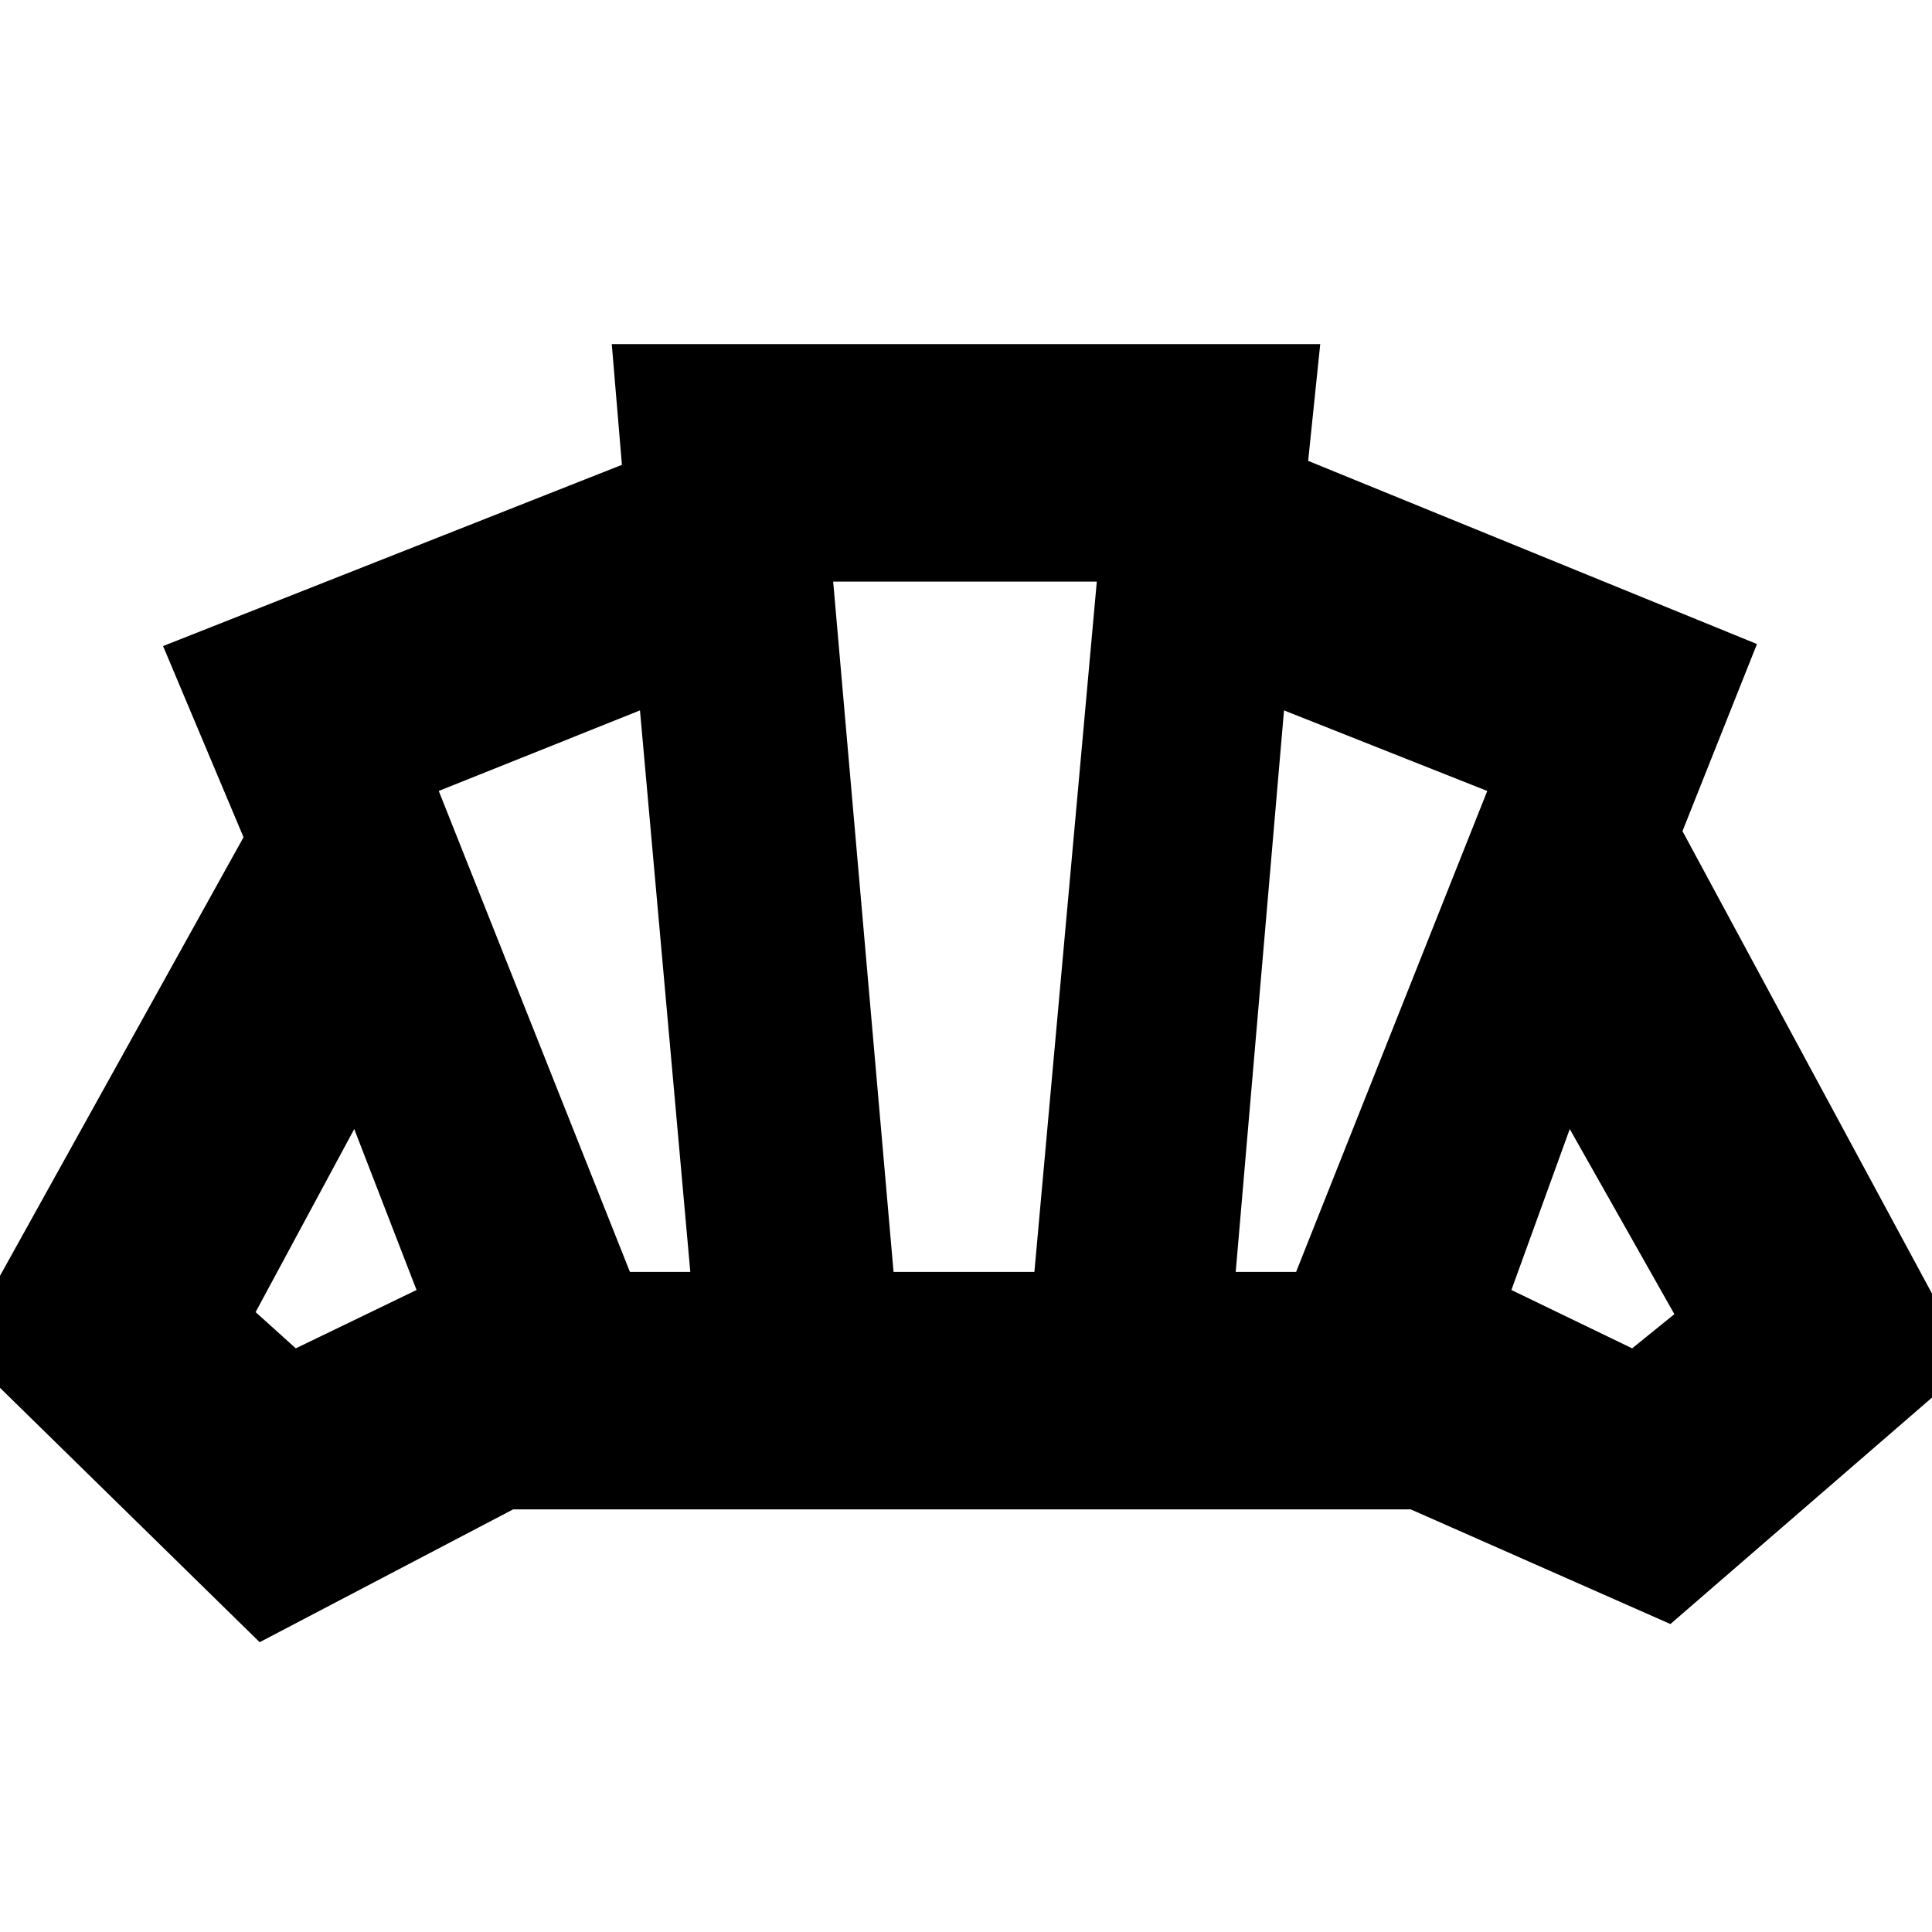 <svg xmlns="http://www.w3.org/2000/svg" height="20" width="20"><path d="M9.979 15.625ZM16.896 13.958 17.333 13.604 16.25 11.688 15.646 13.354ZM12.792 13.167H13.417L15.396 8.188L13.292 7.354ZM6.521 13.167H7.146L6.625 7.354L4.542 8.188ZM3.062 13.958 4.312 13.354 3.667 11.688 2.646 13.583ZM9.25 13.167H10.708L11.354 6.021H8.625ZM2.688 17 -0.417 13.958 2.521 8.667 1.688 6.688 6.438 4.812 6.333 3.562H13.667L13.542 4.771L18.188 6.667L17.417 8.604L20.396 14.125L17.292 16.812L14.604 15.625H5.312Z"/></svg>